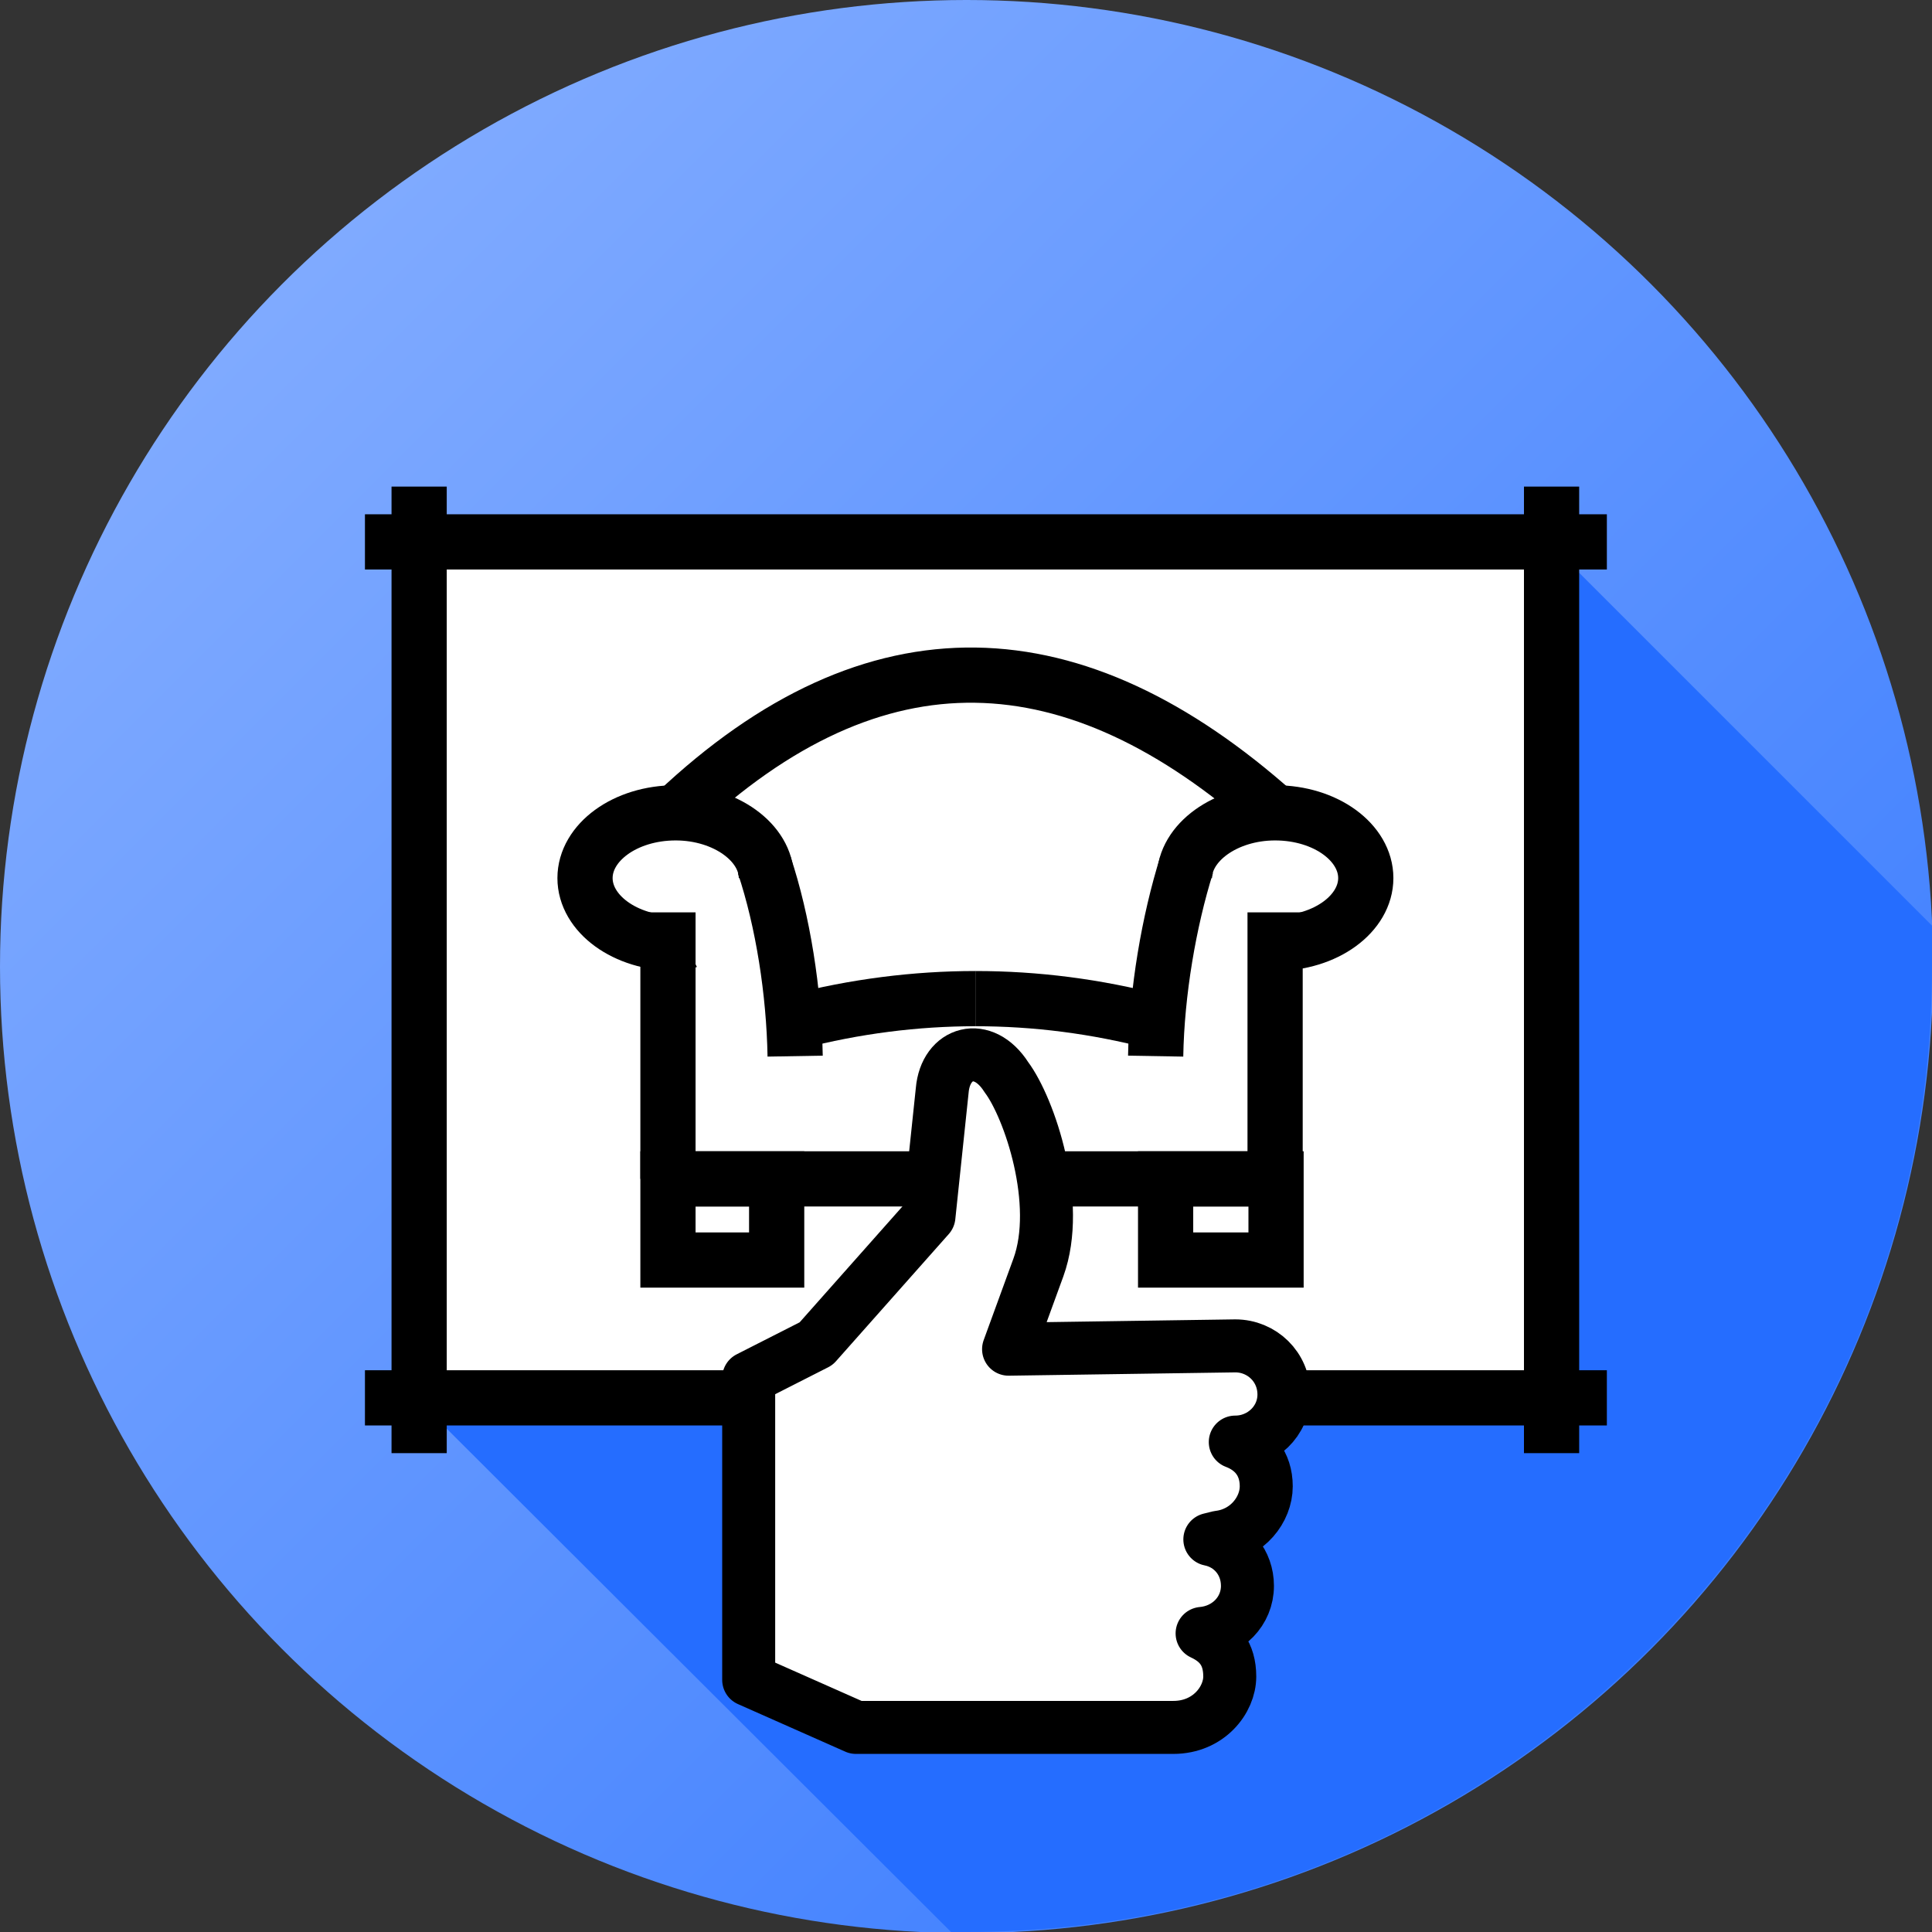 <?xml version="1.0" encoding="UTF-8"?>
<!DOCTYPE svg PUBLIC "-//W3C//DTD SVG 1.1//EN" "http://www.w3.org/Graphics/SVG/1.1/DTD/svg11.dtd">
<!-- Creator: CorelDRAW X7 -->
<svg xmlns="http://www.w3.org/2000/svg" xml:space="preserve" width="70px" height="70px" version="1.1" shape-rendering="geometricPrecision" text-rendering="geometricPrecision" image-rendering="optimizeQuality" fill-rule="evenodd" clip-rule="evenodd"
viewBox="0 0 1747 1747"
 xmlns:xlink="http://www.w3.org/1999/xlink">
 <rect x="0" y="0" width="1747" height="1747" fill="#333333" stroke="none"/>
 <defs>
    <linearGradient id="id0" gradientUnits="userSpaceOnUse" x1="262.121" y1="262.121" x2="1485.36" y2="1485.36">
     <stop offset="0" stop-opacity="1" stop-color="#7FAAFF"/>
     <stop offset="1" stop-opacity="1" stop-color="#3D7EFF"/>
    </linearGradient>
 </defs>
 <g id="Layer_x0020_1">
  <g id="_634198547840">
   <circle fill="url(#id0)" cx="874" cy="874" r="874"/>
   <path fill="#256DFF" d="M1747 837c0,12 0,24 0,37 0,482 -391,873 -873,873 -5,0 -9,0 -14,0l-487 -486 1024 0 0 -774 350 350z"/>
   <rect fill="white" x="373" y="487" width="1024" height="774"/>
   <path fill="none" stroke="black" stroke-width="49.922" d="M1403 440l0 874m50 -50l-1123 0m49 50l0 -874m-49 50l1123 0"/>
   <path fill="none" stroke="black" stroke-width="49.922" d="M619 852c-2,1 -5,1 -8,1 -46,0 -82,-27 -82,-59 0,-32 36,-59 82,-59 45,0 82,27 82,59"/>
   <path fill="none" stroke="black" stroke-width="49.922" d="M691 782c17,51 27,115 28,173"/>
   <line fill="none" stroke="black" stroke-width="49.922" x1="604" y1="825" x2="604" y2= "1066" />
   <line fill="none" stroke="black" stroke-width="49.922" x1="611" y1="1066" x2="882" y2= "1066" />
   <path fill="none" stroke="black" stroke-width="49.922" d="M719 924c54,-14 109,-21 163,-21"/>
   <path fill="none" stroke="black" stroke-width="49.922" d="M1145 852c3,1 5,1 8,1 46,0 82,-27 82,-59 0,-32 -36,-59 -82,-59 -45,0 -82,27 -82,59"/>
   <path fill="none" stroke="black" stroke-width="49.922" d="M1073 782c-16,51 -27,115 -28,173"/>
   <line fill="none" stroke="black" stroke-width="49.922" x1="1153" y1="825" x2="1153" y2= "1066" />
   <line fill="none" stroke="black" stroke-width="49.922" x1="1153" y1="1066" x2="882" y2= "1066" />
   <path fill="none" stroke="black" stroke-width="49.922" d="M1045 924c-54,-14 -108,-21 -163,-21"/>
   <rect fill="none" stroke="black" stroke-width="49.922" x="1054" y="1066" width="99.861" height="73.377"/>
   <rect fill="none" stroke="black" stroke-width="49.922" x="604" y="1066" width="98.295" height="73.377"/>
   <path fill="none" stroke="black" stroke-width="49.922" d="M611 735c181,-171 361,-161 542,0"/>
   <path fill="white" stroke="black" stroke-width="47.922" stroke-linecap="round" stroke-linejoin="round" d="M677 1519l97 43 287 0c32,0 51,-25 51,-46 0,-21 -10,-32 -25,-39 23,-2 41,-20 41,-43 0,-21 -14,-38 -34,-42l8 -2c26,-3 43,-25 43,-46 0,-21 -12,-34 -28,-40 24,0 44,-19 44,-43 0,-25 -20,-44 -44,-44l-205 3 27 -74c21,-58 -8,-144 -29,-172 -21,-33 -55,-23 -58,12l-12 114 -102 115 -61 31 0 273z"/>
  </g>
 </g>
</svg>

